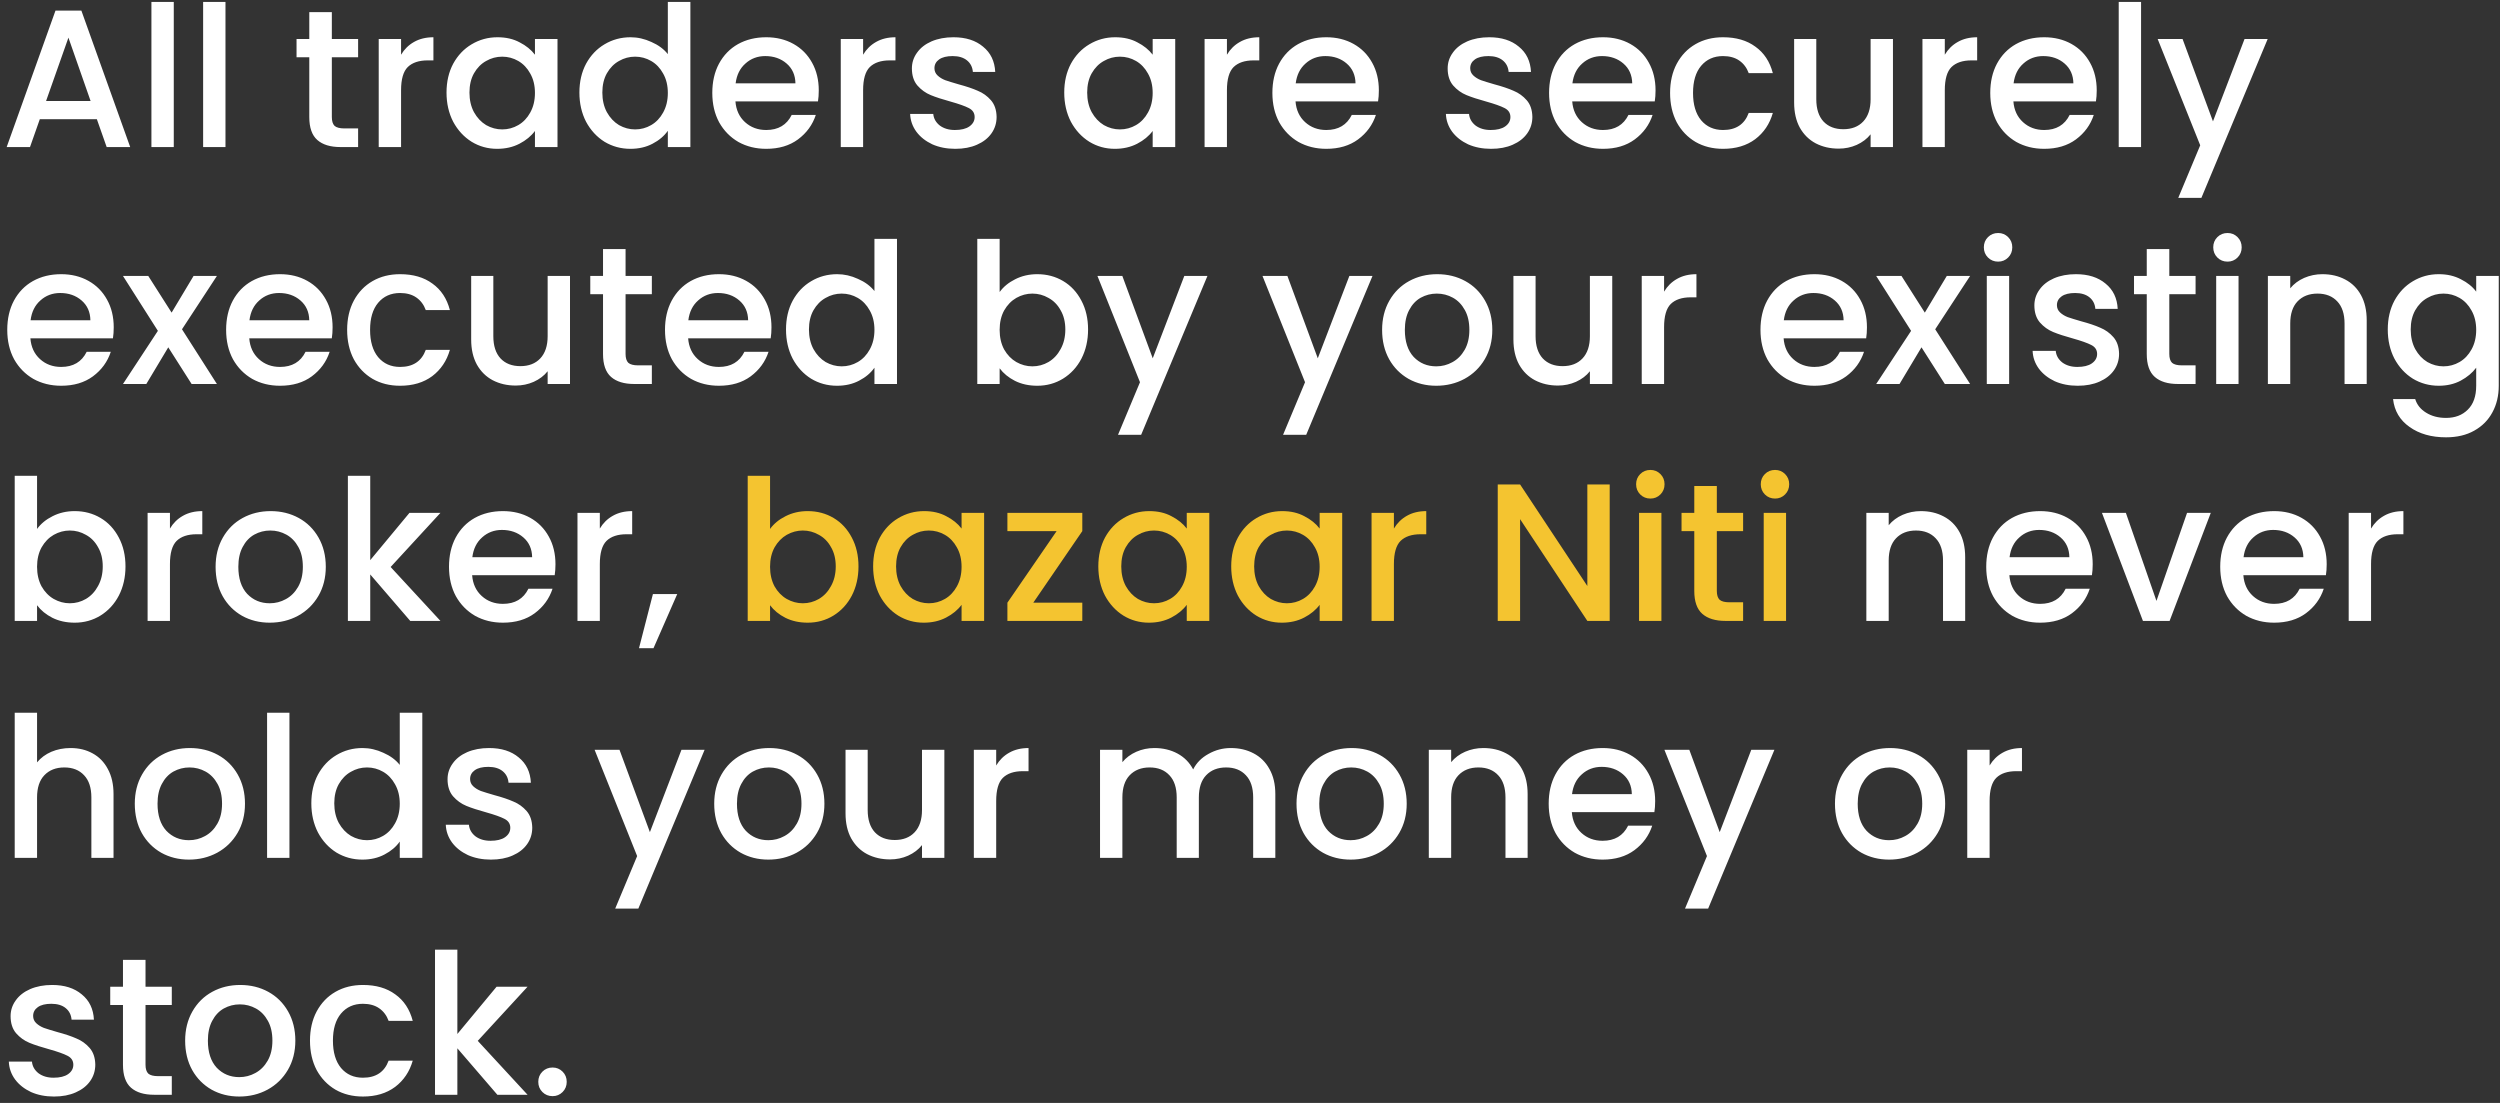 <svg width="306" height="135" viewBox="0 0 306 135" fill="none" xmlns="http://www.w3.org/2000/svg">
<rect x="0" y="0" width="306" height="135" fill="#333333" stroke="none"/>
<path d="M11.856 14.592H4.872L3.672 18H0.816L6.792 1.296H9.96L15.936 18H13.056L11.856 14.592ZM11.088 12.36L8.376 4.608L5.64 12.36H11.088ZM21.27 0.24V18H18.534V0.24H21.27ZM27.599 0.24V18H24.863V0.24H27.599ZM40.617 7.008V14.328C40.617 14.824 40.729 15.184 40.953 15.408C41.193 15.616 41.593 15.72 42.153 15.72H43.833V18H41.673C40.441 18 39.497 17.712 38.841 17.136C38.185 16.56 37.857 15.624 37.857 14.328V7.008H36.297V4.776H37.857V1.488H40.617V4.776H43.833V7.008H40.617ZM49.091 6.696C49.491 6.024 50.019 5.504 50.675 5.136C51.347 4.752 52.139 4.56 53.051 4.56V7.392H52.355C51.283 7.392 50.467 7.664 49.907 8.208C49.363 8.752 49.091 9.696 49.091 11.04V18H46.355V4.776H49.091V6.696ZM54.654 11.328C54.654 10 54.926 8.824 55.47 7.8C56.03 6.776 56.782 5.984 57.726 5.424C58.686 4.848 59.742 4.56 60.894 4.56C61.934 4.56 62.838 4.768 63.606 5.184C64.39 5.584 65.014 6.088 65.478 6.696V4.776H68.238V18H65.478V16.032C65.014 16.656 64.382 17.176 63.582 17.592C62.782 18.008 61.87 18.216 60.846 18.216C59.71 18.216 58.67 17.928 57.726 17.352C56.782 16.76 56.03 15.944 55.47 14.904C54.926 13.848 54.654 12.656 54.654 11.328ZM65.478 11.376C65.478 10.464 65.286 9.672 64.902 9C64.534 8.328 64.046 7.816 63.438 7.464C62.83 7.112 62.174 6.936 61.47 6.936C60.766 6.936 60.11 7.112 59.502 7.464C58.894 7.8 58.398 8.304 58.014 8.976C57.646 9.632 57.462 10.416 57.462 11.328C57.462 12.24 57.646 13.04 58.014 13.728C58.398 14.416 58.894 14.944 59.502 15.312C60.126 15.664 60.782 15.84 61.47 15.84C62.174 15.84 62.83 15.664 63.438 15.312C64.046 14.96 64.534 14.448 64.902 13.776C65.286 13.088 65.478 12.288 65.478 11.376ZM70.919 11.328C70.919 10 71.191 8.824 71.735 7.8C72.295 6.776 73.047 5.984 73.991 5.424C74.951 4.848 76.015 4.56 77.183 4.56C78.047 4.56 78.895 4.752 79.727 5.136C80.575 5.504 81.247 6 81.743 6.624V0.24H84.503V18H81.743V16.008C81.295 16.648 80.671 17.176 79.871 17.592C79.087 18.008 78.183 18.216 77.159 18.216C76.007 18.216 74.951 17.928 73.991 17.352C73.047 16.76 72.295 15.944 71.735 14.904C71.191 13.848 70.919 12.656 70.919 11.328ZM81.743 11.376C81.743 10.464 81.551 9.672 81.167 9C80.799 8.328 80.311 7.816 79.703 7.464C79.095 7.112 78.439 6.936 77.735 6.936C77.031 6.936 76.375 7.112 75.767 7.464C75.159 7.8 74.663 8.304 74.279 8.976C73.911 9.632 73.727 10.416 73.727 11.328C73.727 12.24 73.911 13.04 74.279 13.728C74.663 14.416 75.159 14.944 75.767 15.312C76.391 15.664 77.047 15.84 77.735 15.84C78.439 15.84 79.095 15.664 79.703 15.312C80.311 14.96 80.799 14.448 81.167 13.776C81.551 13.088 81.743 12.288 81.743 11.376ZM100.217 11.064C100.217 11.56 100.185 12.008 100.121 12.408H90.017C90.097 13.464 90.489 14.312 91.193 14.952C91.897 15.592 92.761 15.912 93.785 15.912C95.257 15.912 96.297 15.296 96.905 14.064H99.857C99.457 15.28 98.729 16.28 97.673 17.064C96.633 17.832 95.337 18.216 93.785 18.216C92.521 18.216 91.385 17.936 90.377 17.376C89.385 16.8 88.601 16 88.025 14.976C87.465 13.936 87.185 12.736 87.185 11.376C87.185 10.016 87.457 8.824 88.001 7.8C88.561 6.76 89.337 5.96 90.329 5.4C91.337 4.84 92.489 4.56 93.785 4.56C95.033 4.56 96.145 4.832 97.121 5.376C98.097 5.92 98.857 6.688 99.401 7.68C99.945 8.656 100.217 9.784 100.217 11.064ZM97.361 10.2C97.345 9.192 96.985 8.384 96.281 7.776C95.577 7.168 94.705 6.864 93.665 6.864C92.721 6.864 91.913 7.168 91.241 7.776C90.569 8.368 90.169 9.176 90.041 10.2H97.361ZM105.645 6.696C106.045 6.024 106.573 5.504 107.229 5.136C107.901 4.752 108.693 4.56 109.605 4.56V7.392H108.909C107.837 7.392 107.021 7.664 106.461 8.208C105.917 8.752 105.645 9.696 105.645 11.04V18H102.909V4.776H105.645V6.696ZM116.92 18.216C115.88 18.216 114.944 18.032 114.112 17.664C113.296 17.28 112.648 16.768 112.168 16.128C111.688 15.472 111.432 14.744 111.4 13.944H114.232C114.28 14.504 114.544 14.976 115.024 15.36C115.52 15.728 116.136 15.912 116.872 15.912C117.64 15.912 118.232 15.768 118.648 15.48C119.08 15.176 119.296 14.792 119.296 14.328C119.296 13.832 119.056 13.464 118.576 13.224C118.112 12.984 117.368 12.72 116.344 12.432C115.352 12.16 114.544 11.896 113.92 11.64C113.296 11.384 112.752 10.992 112.288 10.464C111.84 9.936 111.616 9.24 111.616 8.376C111.616 7.672 111.824 7.032 112.24 6.456C112.656 5.864 113.248 5.4 114.016 5.064C114.8 4.728 115.696 4.56 116.704 4.56C118.208 4.56 119.416 4.944 120.328 5.712C121.256 6.464 121.752 7.496 121.816 8.808H119.08C119.032 8.216 118.792 7.744 118.36 7.392C117.928 7.04 117.344 6.864 116.608 6.864C115.888 6.864 115.336 7 114.952 7.272C114.568 7.544 114.376 7.904 114.376 8.352C114.376 8.704 114.504 9 114.76 9.24C115.016 9.48 115.328 9.672 115.696 9.816C116.064 9.944 116.608 10.112 117.328 10.32C118.288 10.576 119.072 10.84 119.68 11.112C120.304 11.368 120.84 11.752 121.288 12.264C121.736 12.776 121.968 13.456 121.984 14.304C121.984 15.056 121.776 15.728 121.36 16.32C120.944 16.912 120.352 17.376 119.584 17.712C118.832 18.048 117.944 18.216 116.92 18.216ZM130.263 11.328C130.263 10 130.535 8.824 131.079 7.8C131.639 6.776 132.391 5.984 133.335 5.424C134.295 4.848 135.351 4.56 136.503 4.56C137.543 4.56 138.447 4.768 139.215 5.184C139.999 5.584 140.623 6.088 141.087 6.696V4.776H143.847V18H141.087V16.032C140.623 16.656 139.991 17.176 139.191 17.592C138.391 18.008 137.479 18.216 136.455 18.216C135.319 18.216 134.279 17.928 133.335 17.352C132.391 16.76 131.639 15.944 131.079 14.904C130.535 13.848 130.263 12.656 130.263 11.328ZM141.087 11.376C141.087 10.464 140.895 9.672 140.511 9C140.143 8.328 139.655 7.816 139.047 7.464C138.439 7.112 137.783 6.936 137.079 6.936C136.375 6.936 135.719 7.112 135.111 7.464C134.503 7.8 134.007 8.304 133.623 8.976C133.255 9.632 133.071 10.416 133.071 11.328C133.071 12.24 133.255 13.04 133.623 13.728C134.007 14.416 134.503 14.944 135.111 15.312C135.735 15.664 136.391 15.84 137.079 15.84C137.783 15.84 138.439 15.664 139.047 15.312C139.655 14.96 140.143 14.448 140.511 13.776C140.895 13.088 141.087 12.288 141.087 11.376ZM150.177 6.696C150.577 6.024 151.105 5.504 151.761 5.136C152.433 4.752 153.225 4.56 154.137 4.56V7.392H153.441C152.369 7.392 151.553 7.664 150.993 8.208C150.449 8.752 150.177 9.696 150.177 11.04V18H147.441V4.776H150.177V6.696ZM168.772 11.064C168.772 11.56 168.74 12.008 168.676 12.408H158.572C158.652 13.464 159.044 14.312 159.748 14.952C160.452 15.592 161.316 15.912 162.34 15.912C163.812 15.912 164.852 15.296 165.46 14.064H168.412C168.012 15.28 167.284 16.28 166.228 17.064C165.188 17.832 163.892 18.216 162.34 18.216C161.076 18.216 159.94 17.936 158.932 17.376C157.94 16.8 157.156 16 156.58 14.976C156.02 13.936 155.74 12.736 155.74 11.376C155.74 10.016 156.012 8.824 156.556 7.8C157.116 6.76 157.892 5.96 158.884 5.4C159.892 4.84 161.044 4.56 162.34 4.56C163.588 4.56 164.7 4.832 165.676 5.376C166.652 5.92 167.412 6.688 167.956 7.68C168.5 8.656 168.772 9.784 168.772 11.064ZM165.916 10.2C165.9 9.192 165.54 8.384 164.836 7.776C164.132 7.168 163.26 6.864 162.22 6.864C161.276 6.864 160.468 7.168 159.796 7.776C159.124 8.368 158.724 9.176 158.596 10.2H165.916ZM182.498 18.216C181.458 18.216 180.522 18.032 179.69 17.664C178.874 17.28 178.226 16.768 177.746 16.128C177.266 15.472 177.01 14.744 176.978 13.944H179.81C179.858 14.504 180.122 14.976 180.602 15.36C181.098 15.728 181.714 15.912 182.45 15.912C183.218 15.912 183.81 15.768 184.226 15.48C184.658 15.176 184.874 14.792 184.874 14.328C184.874 13.832 184.634 13.464 184.154 13.224C183.69 12.984 182.946 12.72 181.922 12.432C180.93 12.16 180.122 11.896 179.498 11.64C178.874 11.384 178.33 10.992 177.866 10.464C177.418 9.936 177.194 9.24 177.194 8.376C177.194 7.672 177.402 7.032 177.818 6.456C178.234 5.864 178.826 5.4 179.594 5.064C180.378 4.728 181.274 4.56 182.282 4.56C183.786 4.56 184.994 4.944 185.906 5.712C186.834 6.464 187.33 7.496 187.394 8.808H184.658C184.61 8.216 184.37 7.744 183.938 7.392C183.506 7.04 182.922 6.864 182.186 6.864C181.466 6.864 180.914 7 180.53 7.272C180.146 7.544 179.954 7.904 179.954 8.352C179.954 8.704 180.082 9 180.338 9.24C180.594 9.48 180.906 9.672 181.274 9.816C181.642 9.944 182.186 10.112 182.906 10.32C183.866 10.576 184.65 10.84 185.258 11.112C185.882 11.368 186.418 11.752 186.866 12.264C187.314 12.776 187.546 13.456 187.562 14.304C187.562 15.056 187.354 15.728 186.938 16.32C186.522 16.912 185.93 17.376 185.162 17.712C184.41 18.048 183.522 18.216 182.498 18.216ZM202.639 11.064C202.639 11.56 202.607 12.008 202.543 12.408H192.439C192.519 13.464 192.911 14.312 193.615 14.952C194.319 15.592 195.183 15.912 196.207 15.912C197.679 15.912 198.719 15.296 199.327 14.064H202.279C201.879 15.28 201.151 16.28 200.095 17.064C199.055 17.832 197.759 18.216 196.207 18.216C194.943 18.216 193.807 17.936 192.799 17.376C191.807 16.8 191.023 16 190.447 14.976C189.887 13.936 189.607 12.736 189.607 11.376C189.607 10.016 189.879 8.824 190.423 7.8C190.983 6.76 191.759 5.96 192.751 5.4C193.759 4.84 194.911 4.56 196.207 4.56C197.455 4.56 198.567 4.832 199.543 5.376C200.519 5.92 201.279 6.688 201.823 7.68C202.367 8.656 202.639 9.784 202.639 11.064ZM199.783 10.2C199.767 9.192 199.407 8.384 198.703 7.776C197.999 7.168 197.127 6.864 196.087 6.864C195.143 6.864 194.335 7.168 193.663 7.776C192.991 8.368 192.591 9.176 192.463 10.2H199.783ZM204.419 11.376C204.419 10.016 204.691 8.824 205.235 7.8C205.795 6.76 206.563 5.96 207.539 5.4C208.515 4.84 209.635 4.56 210.899 4.56C212.499 4.56 213.819 4.944 214.859 5.712C215.915 6.464 216.627 7.544 216.995 8.952H214.043C213.803 8.296 213.419 7.784 212.891 7.416C212.363 7.048 211.699 6.864 210.899 6.864C209.779 6.864 208.883 7.264 208.211 8.064C207.555 8.848 207.227 9.952 207.227 11.376C207.227 12.8 207.555 13.912 208.211 14.712C208.883 15.512 209.779 15.912 210.899 15.912C212.483 15.912 213.531 15.216 214.043 13.824H216.995C216.611 15.168 215.891 16.24 214.835 17.04C213.779 17.824 212.467 18.216 210.899 18.216C209.635 18.216 208.515 17.936 207.539 17.376C206.563 16.8 205.795 16 205.235 14.976C204.691 13.936 204.419 12.736 204.419 11.376ZM231.698 4.776V18H228.962V16.44C228.53 16.984 227.962 17.416 227.258 17.736C226.57 18.04 225.834 18.192 225.05 18.192C224.01 18.192 223.074 17.976 222.242 17.544C221.426 17.112 220.778 16.472 220.298 15.624C219.834 14.776 219.602 13.752 219.602 12.552V4.776H222.314V12.144C222.314 13.328 222.61 14.24 223.202 14.88C223.794 15.504 224.602 15.816 225.626 15.816C226.65 15.816 227.458 15.504 228.05 14.88C228.658 14.24 228.962 13.328 228.962 12.144V4.776H231.698ZM238.044 6.696C238.444 6.024 238.972 5.504 239.628 5.136C240.3 4.752 241.092 4.56 242.004 4.56V7.392H241.308C240.236 7.392 239.42 7.664 238.86 8.208C238.316 8.752 238.044 9.696 238.044 11.04V18H235.308V4.776H238.044V6.696ZM256.639 11.064C256.639 11.56 256.607 12.008 256.543 12.408H246.439C246.519 13.464 246.911 14.312 247.615 14.952C248.319 15.592 249.183 15.912 250.207 15.912C251.679 15.912 252.719 15.296 253.327 14.064H256.279C255.879 15.28 255.151 16.28 254.095 17.064C253.055 17.832 251.759 18.216 250.207 18.216C248.943 18.216 247.807 17.936 246.799 17.376C245.807 16.8 245.023 16 244.447 14.976C243.887 13.936 243.607 12.736 243.607 11.376C243.607 10.016 243.879 8.824 244.423 7.8C244.983 6.76 245.759 5.96 246.751 5.4C247.759 4.84 248.911 4.56 250.207 4.56C251.455 4.56 252.567 4.832 253.543 5.376C254.519 5.92 255.279 6.688 255.823 7.68C256.367 8.656 256.639 9.784 256.639 11.064ZM253.783 10.2C253.767 9.192 253.407 8.384 252.703 7.776C251.999 7.168 251.127 6.864 250.087 6.864C249.143 6.864 248.335 7.168 247.663 7.776C246.991 8.368 246.591 9.176 246.463 10.2H253.783ZM262.067 0.24V18H259.331V0.24H262.067ZM277.563 4.776L269.451 24.216H266.619L269.307 17.784L264.099 4.776H267.147L270.867 14.856L274.731 4.776H277.563ZM13.92 40.064C13.92 40.56 13.888 41.008 13.824 41.408H3.72C3.8 42.464 4.192 43.312 4.896 43.952C5.6 44.592 6.464 44.912 7.488 44.912C8.96 44.912 10 44.296 10.608 43.064H13.56C13.16 44.28 12.432 45.28 11.376 46.064C10.336 46.832 9.04 47.216 7.488 47.216C6.224 47.216 5.088 46.936 4.08 46.376C3.088 45.8 2.304 45 1.728 43.976C1.168 42.936 0.888 41.736 0.888 40.376C0.888 39.016 1.16 37.824 1.704 36.8C2.264 35.76 3.04 34.96 4.032 34.4C5.04 33.84 6.192 33.56 7.488 33.56C8.736 33.56 9.848 33.832 10.824 34.376C11.8 34.92 12.56 35.688 13.104 36.68C13.648 37.656 13.92 38.784 13.92 40.064ZM11.064 39.2C11.048 38.192 10.688 37.384 9.984 36.776C9.28 36.168 8.408 35.864 7.368 35.864C6.424 35.864 5.616 36.168 4.944 36.776C4.272 37.368 3.872 38.176 3.744 39.2H11.064ZM22.276 40.304L26.549 47H23.453L20.596 42.512L17.909 47H15.053L19.325 40.496L15.053 33.776H18.148L21.005 38.264L23.692 33.776H26.549L22.276 40.304ZM40.709 40.064C40.709 40.56 40.677 41.008 40.613 41.408H30.509C30.589 42.464 30.981 43.312 31.685 43.952C32.389 44.592 33.253 44.912 34.277 44.912C35.749 44.912 36.789 44.296 37.397 43.064H40.349C39.949 44.28 39.221 45.28 38.165 46.064C37.125 46.832 35.829 47.216 34.277 47.216C33.013 47.216 31.877 46.936 30.869 46.376C29.877 45.8 29.093 45 28.517 43.976C27.957 42.936 27.677 41.736 27.677 40.376C27.677 39.016 27.949 37.824 28.493 36.8C29.053 35.76 29.829 34.96 30.821 34.4C31.829 33.84 32.981 33.56 34.277 33.56C35.525 33.56 36.637 33.832 37.613 34.376C38.589 34.92 39.349 35.688 39.893 36.68C40.437 37.656 40.709 38.784 40.709 40.064ZM37.853 39.2C37.837 38.192 37.477 37.384 36.773 36.776C36.069 36.168 35.197 35.864 34.157 35.864C33.213 35.864 32.405 36.168 31.733 36.776C31.061 37.368 30.661 38.176 30.533 39.2H37.853ZM42.49 40.376C42.49 39.016 42.762 37.824 43.306 36.8C43.866 35.76 44.634 34.96 45.61 34.4C46.586 33.84 47.706 33.56 48.97 33.56C50.57 33.56 51.89 33.944 52.93 34.712C53.986 35.464 54.698 36.544 55.066 37.952H52.114C51.874 37.296 51.49 36.784 50.962 36.416C50.434 36.048 49.77 35.864 48.97 35.864C47.85 35.864 46.954 36.264 46.282 37.064C45.626 37.848 45.298 38.952 45.298 40.376C45.298 41.8 45.626 42.912 46.282 43.712C46.954 44.512 47.85 44.912 48.97 44.912C50.554 44.912 51.602 44.216 52.114 42.824H55.066C54.682 44.168 53.962 45.24 52.906 46.04C51.85 46.824 50.538 47.216 48.97 47.216C47.706 47.216 46.586 46.936 45.61 46.376C44.634 45.8 43.866 45 43.306 43.976C42.762 42.936 42.49 41.736 42.49 40.376ZM69.768 33.776V47H67.032V45.44C66.6 45.984 66.032 46.416 65.328 46.736C64.64 47.04 63.904 47.192 63.12 47.192C62.08 47.192 61.144 46.976 60.312 46.544C59.496 46.112 58.848 45.472 58.368 44.624C57.904 43.776 57.672 42.752 57.672 41.552V33.776H60.384V41.144C60.384 42.328 60.68 43.24 61.272 43.88C61.864 44.504 62.672 44.816 63.696 44.816C64.72 44.816 65.528 44.504 66.12 43.88C66.728 43.24 67.032 42.328 67.032 41.144V33.776H69.768ZM76.57 36.008V43.328C76.57 43.824 76.682 44.184 76.906 44.408C77.146 44.616 77.546 44.72 78.106 44.72H79.786V47H77.626C76.394 47 75.45 46.712 74.794 46.136C74.138 45.56 73.81 44.624 73.81 43.328V36.008H72.25V33.776H73.81V30.488H76.57V33.776H79.786V36.008H76.57ZM94.428 40.064C94.428 40.56 94.396 41.008 94.332 41.408H84.228C84.308 42.464 84.7 43.312 85.404 43.952C86.108 44.592 86.972 44.912 87.996 44.912C89.468 44.912 90.508 44.296 91.116 43.064H94.068C93.668 44.28 92.94 45.28 91.884 46.064C90.844 46.832 89.548 47.216 87.996 47.216C86.732 47.216 85.596 46.936 84.588 46.376C83.596 45.8 82.812 45 82.236 43.976C81.676 42.936 81.396 41.736 81.396 40.376C81.396 39.016 81.668 37.824 82.212 36.8C82.772 35.76 83.548 34.96 84.54 34.4C85.548 33.84 86.7 33.56 87.996 33.56C89.244 33.56 90.356 33.832 91.332 34.376C92.308 34.92 93.068 35.688 93.612 36.68C94.156 37.656 94.428 38.784 94.428 40.064ZM91.572 39.2C91.556 38.192 91.196 37.384 90.492 36.776C89.788 36.168 88.916 35.864 87.876 35.864C86.932 35.864 86.124 36.168 85.452 36.776C84.78 37.368 84.38 38.176 84.252 39.2H91.572ZM96.208 40.328C96.208 39 96.48 37.824 97.024 36.8C97.584 35.776 98.336 34.984 99.28 34.424C100.24 33.848 101.304 33.56 102.472 33.56C103.336 33.56 104.184 33.752 105.016 34.136C105.864 34.504 106.536 35 107.032 35.624V29.24H109.792V47H107.032V45.008C106.584 45.648 105.96 46.176 105.16 46.592C104.376 47.008 103.472 47.216 102.448 47.216C101.296 47.216 100.24 46.928 99.28 46.352C98.336 45.76 97.584 44.944 97.024 43.904C96.48 42.848 96.208 41.656 96.208 40.328ZM107.032 40.376C107.032 39.464 106.84 38.672 106.456 38C106.088 37.328 105.6 36.816 104.992 36.464C104.384 36.112 103.728 35.936 103.024 35.936C102.32 35.936 101.664 36.112 101.056 36.464C100.448 36.8 99.952 37.304 99.568 37.976C99.2 38.632 99.016 39.416 99.016 40.328C99.016 41.24 99.2 42.04 99.568 42.728C99.952 43.416 100.448 43.944 101.056 44.312C101.68 44.664 102.336 44.84 103.024 44.84C103.728 44.84 104.384 44.664 104.992 44.312C105.6 43.96 106.088 43.448 106.456 42.776C106.84 42.088 107.032 41.288 107.032 40.376ZM122.356 35.744C122.82 35.104 123.452 34.584 124.252 34.184C125.068 33.768 125.972 33.56 126.964 33.56C128.132 33.56 129.188 33.84 130.132 34.4C131.076 34.96 131.82 35.76 132.364 36.8C132.908 37.824 133.18 39 133.18 40.328C133.18 41.656 132.908 42.848 132.364 43.904C131.82 44.944 131.068 45.76 130.108 46.352C129.164 46.928 128.116 47.216 126.964 47.216C125.94 47.216 125.028 47.016 124.228 46.616C123.444 46.216 122.82 45.704 122.356 45.08V47H119.62V29.24H122.356V35.744ZM130.396 40.328C130.396 39.416 130.204 38.632 129.82 37.976C129.452 37.304 128.956 36.8 128.332 36.464C127.724 36.112 127.068 35.936 126.364 35.936C125.676 35.936 125.02 36.112 124.396 36.464C123.788 36.816 123.292 37.328 122.908 38C122.54 38.672 122.356 39.464 122.356 40.376C122.356 41.288 122.54 42.088 122.908 42.776C123.292 43.448 123.788 43.96 124.396 44.312C125.02 44.664 125.676 44.84 126.364 44.84C127.068 44.84 127.724 44.664 128.332 44.312C128.956 43.944 129.452 43.416 129.82 42.728C130.204 42.04 130.396 41.24 130.396 40.328ZM147.79 33.776L139.678 53.216H136.846L139.534 46.784L134.326 33.776H137.374L141.094 43.856L144.958 33.776H147.79ZM167.993 33.776L159.881 53.216H157.049L159.737 46.784L154.529 33.776H157.577L161.297 43.856L165.161 33.776H167.993ZM175.794 47.216C174.546 47.216 173.418 46.936 172.41 46.376C171.402 45.8 170.61 45 170.034 43.976C169.458 42.936 169.17 41.736 169.17 40.376C169.17 39.032 169.466 37.84 170.058 36.8C170.65 35.76 171.458 34.96 172.482 34.4C173.506 33.84 174.65 33.56 175.914 33.56C177.178 33.56 178.322 33.84 179.346 34.4C180.37 34.96 181.178 35.76 181.77 36.8C182.362 37.84 182.658 39.032 182.658 40.376C182.658 41.72 182.354 42.912 181.746 43.952C181.138 44.992 180.306 45.8 179.25 46.376C178.21 46.936 177.058 47.216 175.794 47.216ZM175.794 44.84C176.498 44.84 177.154 44.672 177.762 44.336C178.386 44 178.89 43.496 179.274 42.824C179.658 42.152 179.85 41.336 179.85 40.376C179.85 39.416 179.666 38.608 179.298 37.952C178.93 37.28 178.442 36.776 177.834 36.44C177.226 36.104 176.57 35.936 175.866 35.936C175.162 35.936 174.506 36.104 173.898 36.44C173.306 36.776 172.834 37.28 172.482 37.952C172.13 38.608 171.954 39.416 171.954 40.376C171.954 41.8 172.314 42.904 173.034 43.688C173.77 44.456 174.69 44.84 175.794 44.84ZM197.339 33.776V47H194.603V45.44C194.171 45.984 193.603 46.416 192.899 46.736C192.211 47.04 191.475 47.192 190.691 47.192C189.651 47.192 188.715 46.976 187.883 46.544C187.067 46.112 186.419 45.472 185.939 44.624C185.475 43.776 185.243 42.752 185.243 41.552V33.776H187.955V41.144C187.955 42.328 188.251 43.24 188.843 43.88C189.435 44.504 190.243 44.816 191.267 44.816C192.291 44.816 193.099 44.504 193.691 43.88C194.299 43.24 194.603 42.328 194.603 41.144V33.776H197.339ZM203.684 35.696C204.084 35.024 204.612 34.504 205.268 34.136C205.94 33.752 206.732 33.56 207.644 33.56V36.392H206.948C205.876 36.392 205.06 36.664 204.5 37.208C203.956 37.752 203.684 38.696 203.684 40.04V47H200.948V33.776H203.684V35.696ZM228.514 40.064C228.514 40.56 228.482 41.008 228.418 41.408H218.314C218.394 42.464 218.786 43.312 219.49 43.952C220.194 44.592 221.058 44.912 222.082 44.912C223.554 44.912 224.594 44.296 225.202 43.064H228.154C227.754 44.28 227.026 45.28 225.97 46.064C224.93 46.832 223.634 47.216 222.082 47.216C220.818 47.216 219.682 46.936 218.674 46.376C217.682 45.8 216.898 45 216.322 43.976C215.762 42.936 215.482 41.736 215.482 40.376C215.482 39.016 215.754 37.824 216.298 36.8C216.858 35.76 217.634 34.96 218.626 34.4C219.634 33.84 220.786 33.56 222.082 33.56C223.33 33.56 224.442 33.832 225.418 34.376C226.394 34.92 227.154 35.688 227.698 36.68C228.242 37.656 228.514 38.784 228.514 40.064ZM225.658 39.2C225.642 38.192 225.282 37.384 224.578 36.776C223.874 36.168 223.002 35.864 221.962 35.864C221.018 35.864 220.21 36.168 219.538 36.776C218.866 37.368 218.466 38.176 218.338 39.2H225.658ZM236.87 40.304L241.142 47H238.046L235.19 42.512L232.502 47H229.646L233.918 40.496L229.646 33.776H232.742L235.598 38.264L238.286 33.776H241.142L236.87 40.304ZM244.575 32.024C244.079 32.024 243.663 31.856 243.327 31.52C242.991 31.184 242.823 30.768 242.823 30.272C242.823 29.776 242.991 29.36 243.327 29.024C243.663 28.688 244.079 28.52 244.575 28.52C245.055 28.52 245.463 28.688 245.799 29.024C246.135 29.36 246.303 29.776 246.303 30.272C246.303 30.768 246.135 31.184 245.799 31.52C245.463 31.856 245.055 32.024 244.575 32.024ZM245.919 33.776V47H243.183V33.776H245.919ZM254.311 47.216C253.271 47.216 252.335 47.032 251.503 46.664C250.687 46.28 250.039 45.768 249.559 45.128C249.079 44.472 248.823 43.744 248.791 42.944H251.623C251.671 43.504 251.935 43.976 252.415 44.36C252.911 44.728 253.527 44.912 254.263 44.912C255.031 44.912 255.623 44.768 256.039 44.48C256.471 44.176 256.687 43.792 256.687 43.328C256.687 42.832 256.447 42.464 255.967 42.224C255.503 41.984 254.759 41.72 253.735 41.432C252.743 41.16 251.935 40.896 251.311 40.64C250.687 40.384 250.143 39.992 249.679 39.464C249.231 38.936 249.007 38.24 249.007 37.376C249.007 36.672 249.215 36.032 249.631 35.456C250.047 34.864 250.639 34.4 251.407 34.064C252.191 33.728 253.087 33.56 254.095 33.56C255.599 33.56 256.807 33.944 257.719 34.712C258.647 35.464 259.143 36.496 259.207 37.808H256.471C256.423 37.216 256.183 36.744 255.751 36.392C255.319 36.04 254.735 35.864 253.999 35.864C253.279 35.864 252.727 36 252.343 36.272C251.959 36.544 251.767 36.904 251.767 37.352C251.767 37.704 251.895 38 252.151 38.24C252.407 38.48 252.719 38.672 253.087 38.816C253.455 38.944 253.999 39.112 254.719 39.32C255.679 39.576 256.463 39.84 257.071 40.112C257.695 40.368 258.231 40.752 258.679 41.264C259.127 41.776 259.359 42.456 259.375 43.304C259.375 44.056 259.167 44.728 258.751 45.32C258.335 45.912 257.743 46.376 256.975 46.712C256.223 47.048 255.335 47.216 254.311 47.216ZM265.523 36.008V43.328C265.523 43.824 265.635 44.184 265.859 44.408C266.099 44.616 266.499 44.72 267.059 44.72H268.739V47H266.579C265.347 47 264.403 46.712 263.747 46.136C263.091 45.56 262.763 44.624 262.763 43.328V36.008H261.203V33.776H262.763V30.488H265.523V33.776H268.739V36.008H265.523ZM272.653 32.024C272.157 32.024 271.741 31.856 271.405 31.52C271.069 31.184 270.901 30.768 270.901 30.272C270.901 29.776 271.069 29.36 271.405 29.024C271.741 28.688 272.157 28.52 272.653 28.52C273.133 28.52 273.541 28.688 273.877 29.024C274.213 29.36 274.381 29.776 274.381 30.272C274.381 30.768 274.213 31.184 273.877 31.52C273.541 31.856 273.133 32.024 272.653 32.024ZM273.997 33.776V47H271.261V33.776H273.997ZM284.261 33.56C285.301 33.56 286.229 33.776 287.045 34.208C287.877 34.64 288.525 35.28 288.989 36.128C289.453 36.976 289.685 38 289.685 39.2V47H286.973V39.608C286.973 38.424 286.677 37.52 286.085 36.896C285.493 36.256 284.685 35.936 283.661 35.936C282.637 35.936 281.821 36.256 281.213 36.896C280.621 37.52 280.325 38.424 280.325 39.608V47H277.589V33.776H280.325V35.288C280.773 34.744 281.341 34.32 282.029 34.016C282.733 33.712 283.477 33.56 284.261 33.56ZM298.503 33.56C299.527 33.56 300.431 33.768 301.215 34.184C302.015 34.584 302.639 35.088 303.087 35.696V33.776H305.847V47.216C305.847 48.432 305.591 49.512 305.079 50.456C304.567 51.416 303.823 52.168 302.847 52.712C301.887 53.256 300.735 53.528 299.391 53.528C297.599 53.528 296.111 53.104 294.927 52.256C293.743 51.424 293.071 50.288 292.911 48.848H295.623C295.831 49.536 296.271 50.088 296.943 50.504C297.631 50.936 298.447 51.152 299.391 51.152C300.495 51.152 301.383 50.816 302.055 50.144C302.743 49.472 303.087 48.496 303.087 47.216V45.008C302.623 45.632 301.991 46.16 301.191 46.592C300.407 47.008 299.511 47.216 298.503 47.216C297.351 47.216 296.295 46.928 295.335 46.352C294.391 45.76 293.639 44.944 293.079 43.904C292.535 42.848 292.263 41.656 292.263 40.328C292.263 39 292.535 37.824 293.079 36.8C293.639 35.776 294.391 34.984 295.335 34.424C296.295 33.848 297.351 33.56 298.503 33.56ZM303.087 40.376C303.087 39.464 302.895 38.672 302.511 38C302.143 37.328 301.655 36.816 301.047 36.464C300.439 36.112 299.783 35.936 299.079 35.936C298.375 35.936 297.719 36.112 297.111 36.464C296.503 36.8 296.007 37.304 295.623 37.976C295.255 38.632 295.071 39.416 295.071 40.328C295.071 41.24 295.255 42.04 295.623 42.728C296.007 43.416 296.503 43.944 297.111 44.312C297.735 44.664 298.391 44.84 299.079 44.84C299.783 44.84 300.439 44.664 301.047 44.312C301.655 43.96 302.143 43.448 302.511 42.776C302.895 42.088 303.087 41.288 303.087 40.376ZM4.536 64.744C5 64.104 5.632 63.584 6.432 63.184C7.248 62.768 8.152 62.56 9.144 62.56C10.312 62.56 11.368 62.84 12.312 63.4C13.256 63.96 14 64.76 14.544 65.8C15.088 66.824 15.36 68 15.36 69.328C15.36 70.656 15.088 71.848 14.544 72.904C14 73.944 13.248 74.76 12.288 75.352C11.344 75.928 10.296 76.216 9.144 76.216C8.12 76.216 7.208 76.016 6.408 75.616C5.624 75.216 5 74.704 4.536 74.08V76H1.8V58.24H4.536V64.744ZM12.576 69.328C12.576 68.416 12.384 67.632 12 66.976C11.632 66.304 11.136 65.8 10.512 65.464C9.904 65.112 9.248 64.936 8.544 64.936C7.856 64.936 7.2 65.112 6.576 65.464C5.968 65.816 5.472 66.328 5.088 67C4.72 67.672 4.536 68.464 4.536 69.376C4.536 70.288 4.72 71.088 5.088 71.776C5.472 72.448 5.968 72.96 6.576 73.312C7.2 73.664 7.856 73.84 8.544 73.84C9.248 73.84 9.904 73.664 10.512 73.312C11.136 72.944 11.632 72.416 12 71.728C12.384 71.04 12.576 70.24 12.576 69.328ZM20.802 64.696C21.202 64.024 21.73 63.504 22.386 63.136C23.058 62.752 23.85 62.56 24.762 62.56V65.392H24.066C22.994 65.392 22.178 65.664 21.618 66.208C21.074 66.752 20.802 67.696 20.802 69.04V76H18.066V62.776H20.802V64.696ZM33.013 76.216C31.765 76.216 30.637 75.936 29.629 75.376C28.621 74.8 27.829 74 27.253 72.976C26.677 71.936 26.389 70.736 26.389 69.376C26.389 68.032 26.685 66.84 27.277 65.8C27.869 64.76 28.677 63.96 29.701 63.4C30.725 62.84 31.869 62.56 33.133 62.56C34.397 62.56 35.541 62.84 36.565 63.4C37.589 63.96 38.397 64.76 38.989 65.8C39.581 66.84 39.877 68.032 39.877 69.376C39.877 70.72 39.573 71.912 38.965 72.952C38.357 73.992 37.525 74.8 36.469 75.376C35.429 75.936 34.277 76.216 33.013 76.216ZM33.013 73.84C33.717 73.84 34.373 73.672 34.981 73.336C35.605 73 36.109 72.496 36.493 71.824C36.877 71.152 37.069 70.336 37.069 69.376C37.069 68.416 36.885 67.608 36.517 66.952C36.149 66.28 35.661 65.776 35.053 65.44C34.445 65.104 33.789 64.936 33.085 64.936C32.381 64.936 31.725 65.104 31.117 65.44C30.525 65.776 30.053 66.28 29.701 66.952C29.349 67.608 29.173 68.416 29.173 69.376C29.173 70.8 29.533 71.904 30.253 72.688C30.989 73.456 31.909 73.84 33.013 73.84ZM47.813 69.4L53.909 76H50.213L45.317 70.312V76H42.581V58.24H45.317V68.56L50.117 62.776H53.909L47.813 69.4ZM67.99 69.064C67.99 69.56 67.958 70.008 67.894 70.408H57.79C57.87 71.464 58.262 72.312 58.966 72.952C59.67 73.592 60.534 73.912 61.558 73.912C63.03 73.912 64.07 73.296 64.678 72.064H67.63C67.23 73.28 66.502 74.28 65.446 75.064C64.406 75.832 63.11 76.216 61.558 76.216C60.294 76.216 59.158 75.936 58.15 75.376C57.158 74.8 56.374 74 55.798 72.976C55.238 71.936 54.958 70.736 54.958 69.376C54.958 68.016 55.23 66.824 55.774 65.8C56.334 64.76 57.11 63.96 58.102 63.4C59.11 62.84 60.262 62.56 61.558 62.56C62.806 62.56 63.918 62.832 64.894 63.376C65.87 63.92 66.63 64.688 67.174 65.68C67.718 66.656 67.99 67.784 67.99 69.064ZM65.134 68.2C65.118 67.192 64.758 66.384 64.054 65.776C63.35 65.168 62.478 64.864 61.438 64.864C60.494 64.864 59.686 65.168 59.014 65.776C58.342 66.368 57.942 67.176 57.814 68.2H65.134ZM73.419 64.696C73.819 64.024 74.347 63.504 75.003 63.136C75.675 62.752 76.467 62.56 77.379 62.56V65.392H76.683C75.611 65.392 74.795 65.664 74.235 66.208C73.691 66.752 73.419 67.696 73.419 69.04V76H70.683V62.776H73.419V64.696ZM82.894 72.712L79.99 79.336H78.214L79.918 72.712H82.894ZM235.113 62.56C236.153 62.56 237.081 62.776 237.897 63.208C238.729 63.64 239.377 64.28 239.841 65.128C240.305 65.976 240.537 67 240.537 68.2V76H237.825V68.608C237.825 67.424 237.529 66.52 236.937 65.896C236.345 65.256 235.537 64.936 234.513 64.936C233.489 64.936 232.673 65.256 232.065 65.896C231.473 66.52 231.177 67.424 231.177 68.608V76H228.441V62.776H231.177V64.288C231.625 63.744 232.193 63.32 232.881 63.016C233.585 62.712 234.329 62.56 235.113 62.56ZM256.147 69.064C256.147 69.56 256.115 70.008 256.051 70.408H245.947C246.027 71.464 246.419 72.312 247.123 72.952C247.827 73.592 248.691 73.912 249.715 73.912C251.187 73.912 252.227 73.296 252.835 72.064H255.787C255.387 73.28 254.659 74.28 253.603 75.064C252.563 75.832 251.267 76.216 249.715 76.216C248.451 76.216 247.315 75.936 246.307 75.376C245.315 74.8 244.531 74 243.955 72.976C243.395 71.936 243.115 70.736 243.115 69.376C243.115 68.016 243.387 66.824 243.931 65.8C244.491 64.76 245.267 63.96 246.259 63.4C247.267 62.84 248.419 62.56 249.715 62.56C250.963 62.56 252.075 62.832 253.051 63.376C254.027 63.92 254.787 64.688 255.331 65.68C255.875 66.656 256.147 67.784 256.147 69.064ZM253.291 68.2C253.275 67.192 252.915 66.384 252.211 65.776C251.507 65.168 250.635 64.864 249.595 64.864C248.651 64.864 247.843 65.168 247.171 65.776C246.499 66.368 246.099 67.176 245.971 68.2H253.291ZM263.951 73.552L267.695 62.776H270.599L265.559 76H262.295L257.279 62.776H260.207L263.951 73.552ZM284.787 69.064C284.787 69.56 284.755 70.008 284.691 70.408H274.587C274.667 71.464 275.059 72.312 275.763 72.952C276.467 73.592 277.331 73.912 278.355 73.912C279.827 73.912 280.867 73.296 281.475 72.064H284.427C284.027 73.28 283.299 74.28 282.243 75.064C281.203 75.832 279.907 76.216 278.355 76.216C277.091 76.216 275.955 75.936 274.947 75.376C273.955 74.8 273.171 74 272.595 72.976C272.035 71.936 271.755 70.736 271.755 69.376C271.755 68.016 272.027 66.824 272.571 65.8C273.131 64.76 273.907 63.96 274.899 63.4C275.907 62.84 277.059 62.56 278.355 62.56C279.603 62.56 280.715 62.832 281.691 63.376C282.667 63.92 283.427 64.688 283.971 65.68C284.515 66.656 284.787 67.784 284.787 69.064ZM281.931 68.2C281.915 67.192 281.555 66.384 280.851 65.776C280.147 65.168 279.275 64.864 278.235 64.864C277.291 64.864 276.483 65.168 275.811 65.776C275.139 66.368 274.739 67.176 274.611 68.2H281.931ZM290.216 64.696C290.616 64.024 291.144 63.504 291.8 63.136C292.472 62.752 293.264 62.56 294.176 62.56V65.392H293.48C292.408 65.392 291.592 65.664 291.032 66.208C290.488 66.752 290.216 67.696 290.216 69.04V76H287.48V62.776H290.216V64.696ZM8.64 91.56C9.648 91.56 10.544 91.776 11.328 92.208C12.128 92.64 12.752 93.28 13.2 94.128C13.664 94.976 13.896 96 13.896 97.2V105H11.184V97.608C11.184 96.424 10.888 95.52 10.296 94.896C9.704 94.256 8.896 93.936 7.872 93.936C6.848 93.936 6.032 94.256 5.424 94.896C4.832 95.52 4.536 96.424 4.536 97.608V105H1.8V87.24H4.536V93.312C5 92.752 5.584 92.32 6.288 92.016C7.008 91.712 7.792 91.56 8.64 91.56ZM23.122 105.216C21.874 105.216 20.746 104.936 19.738 104.376C18.73 103.8 17.938 103 17.362 101.976C16.786 100.936 16.498 99.736 16.498 98.376C16.498 97.032 16.794 95.84 17.386 94.8C17.978 93.76 18.786 92.96 19.81 92.4C20.834 91.84 21.978 91.56 23.242 91.56C24.506 91.56 25.65 91.84 26.674 92.4C27.698 92.96 28.506 93.76 29.098 94.8C29.69 95.84 29.986 97.032 29.986 98.376C29.986 99.72 29.682 100.912 29.074 101.952C28.466 102.992 27.634 103.8 26.578 104.376C25.538 104.936 24.386 105.216 23.122 105.216ZM23.122 102.84C23.826 102.84 24.482 102.672 25.09 102.336C25.714 102 26.218 101.496 26.602 100.824C26.986 100.152 27.178 99.336 27.178 98.376C27.178 97.416 26.994 96.608 26.626 95.952C26.258 95.28 25.77 94.776 25.162 94.44C24.554 94.104 23.898 93.936 23.194 93.936C22.49 93.936 21.834 94.104 21.226 94.44C20.634 94.776 20.162 95.28 19.81 95.952C19.458 96.608 19.282 97.416 19.282 98.376C19.282 99.8 19.642 100.904 20.362 101.688C21.098 102.456 22.018 102.84 23.122 102.84ZM35.427 87.24V105H32.691V87.24H35.427ZM38.107 98.328C38.107 97 38.379 95.824 38.923 94.8C39.483 93.776 40.235 92.984 41.179 92.424C42.139 91.848 43.203 91.56 44.371 91.56C45.235 91.56 46.083 91.752 46.915 92.136C47.763 92.504 48.435 93 48.931 93.624V87.24H51.691V105H48.931V103.008C48.483 103.648 47.859 104.176 47.059 104.592C46.275 105.008 45.371 105.216 44.347 105.216C43.195 105.216 42.139 104.928 41.179 104.352C40.235 103.76 39.483 102.944 38.923 101.904C38.379 100.848 38.107 99.656 38.107 98.328ZM48.931 98.376C48.931 97.464 48.739 96.672 48.355 96C47.987 95.328 47.499 94.816 46.891 94.464C46.283 94.112 45.627 93.936 44.923 93.936C44.219 93.936 43.563 94.112 42.955 94.464C42.347 94.8 41.851 95.304 41.467 95.976C41.099 96.632 40.915 97.416 40.915 98.328C40.915 99.24 41.099 100.04 41.467 100.728C41.851 101.416 42.347 101.944 42.955 102.312C43.579 102.664 44.235 102.84 44.923 102.84C45.627 102.84 46.283 102.664 46.891 102.312C47.499 101.96 47.987 101.448 48.355 100.776C48.739 100.088 48.931 99.288 48.931 98.376ZM60.084 105.216C59.044 105.216 58.108 105.032 57.276 104.664C56.46 104.28 55.812 103.768 55.332 103.128C54.852 102.472 54.596 101.744 54.564 100.944H57.396C57.444 101.504 57.708 101.976 58.188 102.36C58.684 102.728 59.3 102.912 60.036 102.912C60.804 102.912 61.396 102.768 61.812 102.48C62.244 102.176 62.46 101.792 62.46 101.328C62.46 100.832 62.22 100.464 61.74 100.224C61.276 99.984 60.532 99.72 59.508 99.432C58.516 99.16 57.708 98.896 57.084 98.64C56.46 98.384 55.916 97.992 55.452 97.464C55.004 96.936 54.78 96.24 54.78 95.376C54.78 94.672 54.988 94.032 55.404 93.456C55.82 92.864 56.412 92.4 57.18 92.064C57.964 91.728 58.86 91.56 59.868 91.56C61.372 91.56 62.58 91.944 63.492 92.712C64.42 93.464 64.916 94.496 64.98 95.808H62.244C62.196 95.216 61.956 94.744 61.524 94.392C61.092 94.04 60.508 93.864 59.772 93.864C59.052 93.864 58.5 94 58.116 94.272C57.732 94.544 57.54 94.904 57.54 95.352C57.54 95.704 57.668 96 57.924 96.24C58.18 96.48 58.492 96.672 58.86 96.816C59.228 96.944 59.772 97.112 60.492 97.32C61.452 97.576 62.236 97.84 62.844 98.112C63.468 98.368 64.004 98.752 64.452 99.264C64.9 99.776 65.132 100.456 65.148 101.304C65.148 102.056 64.94 102.728 64.524 103.32C64.108 103.912 63.516 104.376 62.748 104.712C61.996 105.048 61.108 105.216 60.084 105.216ZM86.243 91.776L78.131 111.216H75.299L77.987 104.784L72.779 91.776H75.827L79.547 101.856L83.411 91.776H86.243ZM94.044 105.216C92.796 105.216 91.668 104.936 90.66 104.376C89.652 103.8 88.86 103 88.284 101.976C87.708 100.936 87.42 99.736 87.42 98.376C87.42 97.032 87.716 95.84 88.308 94.8C88.9 93.76 89.708 92.96 90.732 92.4C91.756 91.84 92.9 91.56 94.164 91.56C95.428 91.56 96.572 91.84 97.596 92.4C98.62 92.96 99.428 93.76 100.02 94.8C100.612 95.84 100.908 97.032 100.908 98.376C100.908 99.72 100.604 100.912 99.996 101.952C99.388 102.992 98.556 103.8 97.5 104.376C96.46 104.936 95.308 105.216 94.044 105.216ZM94.044 102.84C94.748 102.84 95.404 102.672 96.012 102.336C96.636 102 97.14 101.496 97.524 100.824C97.908 100.152 98.1 99.336 98.1 98.376C98.1 97.416 97.916 96.608 97.548 95.952C97.18 95.28 96.692 94.776 96.084 94.44C95.476 94.104 94.82 93.936 94.116 93.936C93.412 93.936 92.756 94.104 92.148 94.44C91.556 94.776 91.084 95.28 90.732 95.952C90.38 96.608 90.204 97.416 90.204 98.376C90.204 99.8 90.564 100.904 91.284 101.688C92.02 102.456 92.94 102.84 94.044 102.84ZM115.589 91.776V105H112.853V103.44C112.421 103.984 111.853 104.416 111.149 104.736C110.461 105.04 109.725 105.192 108.941 105.192C107.901 105.192 106.965 104.976 106.133 104.544C105.317 104.112 104.669 103.472 104.189 102.624C103.725 101.776 103.493 100.752 103.493 99.552V91.776H106.205V99.144C106.205 100.328 106.501 101.24 107.093 101.88C107.685 102.504 108.493 102.816 109.517 102.816C110.541 102.816 111.349 102.504 111.941 101.88C112.549 101.24 112.853 100.328 112.853 99.144V91.776H115.589ZM121.934 93.696C122.334 93.024 122.862 92.504 123.518 92.136C124.19 91.752 124.982 91.56 125.894 91.56V94.392H125.198C124.126 94.392 123.31 94.664 122.75 95.208C122.206 95.752 121.934 96.696 121.934 98.04V105H119.198V91.776H121.934V93.696ZM150.652 91.56C151.692 91.56 152.62 91.776 153.436 92.208C154.268 92.64 154.916 93.28 155.38 94.128C155.86 94.976 156.1 96 156.1 97.2V105H153.388V97.608C153.388 96.424 153.092 95.52 152.5 94.896C151.908 94.256 151.1 93.936 150.076 93.936C149.052 93.936 148.236 94.256 147.628 94.896C147.036 95.52 146.74 96.424 146.74 97.608V105H144.028V97.608C144.028 96.424 143.732 95.52 143.14 94.896C142.548 94.256 141.74 93.936 140.716 93.936C139.692 93.936 138.876 94.256 138.268 94.896C137.676 95.52 137.38 96.424 137.38 97.608V105H134.644V91.776H137.38V93.288C137.828 92.744 138.396 92.32 139.084 92.016C139.772 91.712 140.508 91.56 141.292 91.56C142.348 91.56 143.292 91.784 144.124 92.232C144.956 92.68 145.596 93.328 146.044 94.176C146.444 93.376 147.068 92.744 147.916 92.28C148.764 91.8 149.676 91.56 150.652 91.56ZM165.317 105.216C164.069 105.216 162.941 104.936 161.933 104.376C160.925 103.8 160.133 103 159.557 101.976C158.981 100.936 158.693 99.736 158.693 98.376C158.693 97.032 158.989 95.84 159.581 94.8C160.173 93.76 160.981 92.96 162.005 92.4C163.029 91.84 164.173 91.56 165.437 91.56C166.701 91.56 167.845 91.84 168.869 92.4C169.893 92.96 170.701 93.76 171.293 94.8C171.885 95.84 172.181 97.032 172.181 98.376C172.181 99.72 171.877 100.912 171.269 101.952C170.661 102.992 169.829 103.8 168.773 104.376C167.733 104.936 166.581 105.216 165.317 105.216ZM165.317 102.84C166.021 102.84 166.677 102.672 167.285 102.336C167.909 102 168.413 101.496 168.797 100.824C169.181 100.152 169.373 99.336 169.373 98.376C169.373 97.416 169.189 96.608 168.821 95.952C168.453 95.28 167.965 94.776 167.357 94.44C166.749 94.104 166.093 93.936 165.389 93.936C164.685 93.936 164.029 94.104 163.421 94.44C162.829 94.776 162.357 95.28 162.005 95.952C161.653 96.608 161.477 97.416 161.477 98.376C161.477 99.8 161.837 100.904 162.557 101.688C163.293 102.456 164.213 102.84 165.317 102.84ZM181.558 91.56C182.598 91.56 183.526 91.776 184.342 92.208C185.174 92.64 185.822 93.28 186.286 94.128C186.75 94.976 186.982 96 186.982 97.2V105H184.27V97.608C184.27 96.424 183.974 95.52 183.382 94.896C182.79 94.256 181.982 93.936 180.958 93.936C179.934 93.936 179.118 94.256 178.51 94.896C177.918 95.52 177.622 96.424 177.622 97.608V105H174.886V91.776H177.622V93.288C178.07 92.744 178.638 92.32 179.326 92.016C180.03 91.712 180.774 91.56 181.558 91.56ZM202.592 98.064C202.592 98.56 202.56 99.008 202.496 99.408H192.392C192.472 100.464 192.864 101.312 193.568 101.952C194.272 102.592 195.136 102.912 196.16 102.912C197.632 102.912 198.672 102.296 199.28 101.064H202.232C201.832 102.28 201.104 103.28 200.048 104.064C199.008 104.832 197.712 105.216 196.16 105.216C194.896 105.216 193.76 104.936 192.752 104.376C191.76 103.8 190.976 103 190.4 101.976C189.84 100.936 189.56 99.736 189.56 98.376C189.56 97.016 189.832 95.824 190.376 94.8C190.936 93.76 191.712 92.96 192.704 92.4C193.712 91.84 194.864 91.56 196.16 91.56C197.408 91.56 198.52 91.832 199.496 92.376C200.472 92.92 201.232 93.688 201.776 94.68C202.32 95.656 202.592 96.784 202.592 98.064ZM199.736 97.2C199.72 96.192 199.36 95.384 198.656 94.776C197.952 94.168 197.08 93.864 196.04 93.864C195.096 93.864 194.288 94.168 193.616 94.776C192.944 95.368 192.544 96.176 192.416 97.2H199.736ZM217.188 91.776L209.076 111.216H206.244L208.932 104.784L203.724 91.776H206.772L210.492 101.856L214.356 91.776H217.188ZM231.224 105.216C229.976 105.216 228.848 104.936 227.84 104.376C226.832 103.8 226.04 103 225.464 101.976C224.888 100.936 224.6 99.736 224.6 98.376C224.6 97.032 224.896 95.84 225.488 94.8C226.08 93.76 226.888 92.96 227.912 92.4C228.936 91.84 230.08 91.56 231.344 91.56C232.608 91.56 233.752 91.84 234.776 92.4C235.8 92.96 236.608 93.76 237.2 94.8C237.792 95.84 238.088 97.032 238.088 98.376C238.088 99.72 237.784 100.912 237.176 101.952C236.568 102.992 235.736 103.8 234.68 104.376C233.64 104.936 232.488 105.216 231.224 105.216ZM231.224 102.84C231.928 102.84 232.584 102.672 233.192 102.336C233.816 102 234.32 101.496 234.704 100.824C235.088 100.152 235.28 99.336 235.28 98.376C235.28 97.416 235.096 96.608 234.728 95.952C234.36 95.28 233.872 94.776 233.264 94.44C232.656 94.104 232 93.936 231.296 93.936C230.592 93.936 229.936 94.104 229.328 94.44C228.736 94.776 228.264 95.28 227.912 95.952C227.56 96.608 227.384 97.416 227.384 98.376C227.384 99.8 227.744 100.904 228.464 101.688C229.2 102.456 230.12 102.84 231.224 102.84ZM243.528 93.696C243.928 93.024 244.456 92.504 245.112 92.136C245.784 91.752 246.576 91.56 247.488 91.56V94.392H246.792C245.72 94.392 244.904 94.664 244.344 95.208C243.8 95.752 243.528 96.696 243.528 98.04V105H240.792V91.776H243.528V93.696ZM6.6 134.216C5.56 134.216 4.624 134.032 3.792 133.664C2.976 133.28 2.328 132.768 1.848 132.128C1.368 131.472 1.112 130.744 1.08 129.944H3.912C3.96 130.504 4.224 130.976 4.704 131.36C5.2 131.728 5.816 131.912 6.552 131.912C7.32 131.912 7.912 131.768 8.328 131.48C8.76 131.176 8.976 130.792 8.976 130.328C8.976 129.832 8.736 129.464 8.256 129.224C7.792 128.984 7.048 128.72 6.024 128.432C5.032 128.16 4.224 127.896 3.6 127.64C2.976 127.384 2.432 126.992 1.968 126.464C1.52 125.936 1.296 125.24 1.296 124.376C1.296 123.672 1.504 123.032 1.92 122.456C2.336 121.864 2.928 121.4 3.696 121.064C4.48 120.728 5.376 120.56 6.384 120.56C7.888 120.56 9.096 120.944 10.008 121.712C10.936 122.464 11.432 123.496 11.496 124.808H8.76C8.712 124.216 8.472 123.744 8.04 123.392C7.608 123.04 7.024 122.864 6.288 122.864C5.568 122.864 5.016 123 4.632 123.272C4.248 123.544 4.056 123.904 4.056 124.352C4.056 124.704 4.184 125 4.44 125.24C4.696 125.48 5.008 125.672 5.376 125.816C5.744 125.944 6.288 126.112 7.008 126.32C7.968 126.576 8.752 126.84 9.36 127.112C9.984 127.368 10.52 127.752 10.968 128.264C11.416 128.776 11.648 129.456 11.664 130.304C11.664 131.056 11.456 131.728 11.04 132.32C10.624 132.912 10.032 133.376 9.264 133.712C8.512 134.048 7.624 134.216 6.6 134.216ZM17.812 123.008V130.328C17.812 130.824 17.924 131.184 18.148 131.408C18.388 131.616 18.788 131.72 19.348 131.72H21.028V134H18.868C17.636 134 16.692 133.712 16.036 133.136C15.38 132.56 15.052 131.624 15.052 130.328V123.008H13.492V120.776H15.052V117.488H17.812V120.776H21.028V123.008H17.812ZM29.286 134.216C28.038 134.216 26.91 133.936 25.902 133.376C24.894 132.8 24.102 132 23.526 130.976C22.95 129.936 22.662 128.736 22.662 127.376C22.662 126.032 22.958 124.84 23.55 123.8C24.142 122.76 24.95 121.96 25.974 121.4C26.998 120.84 28.142 120.56 29.406 120.56C30.67 120.56 31.814 120.84 32.838 121.4C33.862 121.96 34.67 122.76 35.262 123.8C35.854 124.84 36.15 126.032 36.15 127.376C36.15 128.72 35.846 129.912 35.238 130.952C34.63 131.992 33.798 132.8 32.742 133.376C31.702 133.936 30.55 134.216 29.286 134.216ZM29.286 131.84C29.99 131.84 30.646 131.672 31.254 131.336C31.878 131 32.382 130.496 32.766 129.824C33.15 129.152 33.342 128.336 33.342 127.376C33.342 126.416 33.158 125.608 32.79 124.952C32.422 124.28 31.934 123.776 31.326 123.44C30.718 123.104 30.062 122.936 29.358 122.936C28.654 122.936 27.998 123.104 27.39 123.44C26.798 123.776 26.326 124.28 25.974 124.952C25.622 125.608 25.446 126.416 25.446 127.376C25.446 128.8 25.806 129.904 26.526 130.688C27.262 131.456 28.182 131.84 29.286 131.84ZM37.943 127.376C37.943 126.016 38.215 124.824 38.759 123.8C39.319 122.76 40.087 121.96 41.063 121.4C42.039 120.84 43.159 120.56 44.423 120.56C46.023 120.56 47.343 120.944 48.383 121.712C49.439 122.464 50.151 123.544 50.519 124.952H47.567C47.327 124.296 46.943 123.784 46.415 123.416C45.887 123.048 45.223 122.864 44.423 122.864C43.303 122.864 42.407 123.264 41.735 124.064C41.079 124.848 40.751 125.952 40.751 127.376C40.751 128.8 41.079 129.912 41.735 130.712C42.407 131.512 43.303 131.912 44.423 131.912C46.007 131.912 47.055 131.216 47.567 129.824H50.519C50.135 131.168 49.415 132.24 48.359 133.04C47.303 133.824 45.991 134.216 44.423 134.216C43.159 134.216 42.039 133.936 41.063 133.376C40.087 132.8 39.319 132 38.759 130.976C38.215 129.936 37.943 128.736 37.943 127.376ZM58.477 127.4L64.573 134H60.877L55.981 128.312V134H53.245V116.24H55.981V126.56L60.781 120.776H64.573L58.477 127.4ZM67.638 134.168C67.142 134.168 66.726 134 66.39 133.664C66.054 133.328 65.886 132.912 65.886 132.416C65.886 131.92 66.054 131.504 66.39 131.168C66.726 130.832 67.142 130.664 67.638 130.664C68.118 130.664 68.526 130.832 68.862 131.168C69.198 131.504 69.366 131.92 69.366 132.416C69.366 132.912 69.198 133.328 68.862 133.664C68.526 134 68.118 134.168 67.638 134.168Z" fill="white"/>
<path d="M94.255 64.744C94.719 64.104 95.351 63.584 96.151 63.184C96.967 62.768 97.871 62.56 98.863 62.56C100.031 62.56 101.087 62.84 102.031 63.4C102.975 63.96 103.719 64.76 104.263 65.8C104.807 66.824 105.079 68 105.079 69.328C105.079 70.656 104.807 71.848 104.263 72.904C103.719 73.944 102.967 74.76 102.007 75.352C101.063 75.928 100.015 76.216 98.863 76.216C97.839 76.216 96.927 76.016 96.127 75.616C95.343 75.216 94.719 74.704 94.255 74.08V76H91.519V58.24H94.255V64.744ZM102.295 69.328C102.295 68.416 102.103 67.632 101.719 66.976C101.351 66.304 100.855 65.8 100.231 65.464C99.623 65.112 98.967 64.936 98.263 64.936C97.575 64.936 96.919 65.112 96.295 65.464C95.687 65.816 95.191 66.328 94.807 67C94.439 67.672 94.255 68.464 94.255 69.376C94.255 70.288 94.439 71.088 94.807 71.776C95.191 72.448 95.687 72.96 96.295 73.312C96.919 73.664 97.575 73.84 98.263 73.84C98.967 73.84 99.623 73.664 100.231 73.312C100.855 72.944 101.351 72.416 101.719 71.728C102.103 71.04 102.295 70.24 102.295 69.328ZM106.872 69.328C106.872 68 107.144 66.824 107.688 65.8C108.248 64.776 109 63.984 109.944 63.424C110.904 62.848 111.96 62.56 113.112 62.56C114.152 62.56 115.056 62.768 115.824 63.184C116.608 63.584 117.232 64.088 117.696 64.696V62.776H120.456V76H117.696V74.032C117.232 74.656 116.6 75.176 115.8 75.592C115 76.008 114.088 76.216 113.064 76.216C111.928 76.216 110.888 75.928 109.944 75.352C109 74.76 108.248 73.944 107.688 72.904C107.144 71.848 106.872 70.656 106.872 69.328ZM117.696 69.376C117.696 68.464 117.504 67.672 117.12 67C116.752 66.328 116.264 65.816 115.656 65.464C115.048 65.112 114.392 64.936 113.688 64.936C112.984 64.936 112.328 65.112 111.72 65.464C111.112 65.8 110.616 66.304 110.232 66.976C109.864 67.632 109.68 68.416 109.68 69.328C109.68 70.24 109.864 71.04 110.232 71.728C110.616 72.416 111.112 72.944 111.72 73.312C112.344 73.664 113 73.84 113.688 73.84C114.392 73.84 115.048 73.664 115.656 73.312C116.264 72.96 116.752 72.448 117.12 71.776C117.504 71.088 117.696 70.288 117.696 69.376ZM126.474 73.768H132.474V76H123.306V73.768L129.33 65.008H123.306V62.776H132.474V65.008L126.474 73.768ZM134.435 69.328C134.435 68 134.707 66.824 135.251 65.8C135.811 64.776 136.563 63.984 137.507 63.424C138.467 62.848 139.523 62.56 140.675 62.56C141.715 62.56 142.619 62.768 143.387 63.184C144.171 63.584 144.795 64.088 145.259 64.696V62.776H148.019V76H145.259V74.032C144.795 74.656 144.163 75.176 143.363 75.592C142.563 76.008 141.651 76.216 140.627 76.216C139.491 76.216 138.451 75.928 137.507 75.352C136.563 74.76 135.811 73.944 135.251 72.904C134.707 71.848 134.435 70.656 134.435 69.328ZM145.259 69.376C145.259 68.464 145.067 67.672 144.683 67C144.315 66.328 143.827 65.816 143.219 65.464C142.611 65.112 141.955 64.936 141.251 64.936C140.547 64.936 139.891 65.112 139.283 65.464C138.675 65.8 138.179 66.304 137.795 66.976C137.427 67.632 137.243 68.416 137.243 69.328C137.243 70.24 137.427 71.04 137.795 71.728C138.179 72.416 138.675 72.944 139.283 73.312C139.907 73.664 140.563 73.84 141.251 73.84C141.955 73.84 142.611 73.664 143.219 73.312C143.827 72.96 144.315 72.448 144.683 71.776C145.067 71.088 145.259 70.288 145.259 69.376ZM150.701 69.328C150.701 68 150.973 66.824 151.517 65.8C152.077 64.776 152.829 63.984 153.773 63.424C154.733 62.848 155.789 62.56 156.941 62.56C157.981 62.56 158.885 62.768 159.653 63.184C160.437 63.584 161.061 64.088 161.525 64.696V62.776H164.285V76H161.525V74.032C161.061 74.656 160.429 75.176 159.629 75.592C158.829 76.008 157.917 76.216 156.893 76.216C155.757 76.216 154.717 75.928 153.773 75.352C152.829 74.76 152.077 73.944 151.517 72.904C150.973 71.848 150.701 70.656 150.701 69.328ZM161.525 69.376C161.525 68.464 161.333 67.672 160.949 67C160.581 66.328 160.093 65.816 159.485 65.464C158.877 65.112 158.221 64.936 157.517 64.936C156.813 64.936 156.157 65.112 155.549 65.464C154.941 65.8 154.445 66.304 154.061 66.976C153.693 67.632 153.509 68.416 153.509 69.328C153.509 70.24 153.693 71.04 154.061 71.728C154.445 72.416 154.941 72.944 155.549 73.312C156.173 73.664 156.829 73.84 157.517 73.84C158.221 73.84 158.877 73.664 159.485 73.312C160.093 72.96 160.581 72.448 160.949 71.776C161.333 71.088 161.525 70.288 161.525 69.376ZM170.614 64.696C171.014 64.024 171.542 63.504 172.198 63.136C172.87 62.752 173.662 62.56 174.574 62.56V65.392H173.878C172.806 65.392 171.99 65.664 171.43 66.208C170.886 66.752 170.614 67.696 170.614 69.04V76H167.878V62.776H170.614V64.696ZM197.027 76H194.291L186.059 63.544V76H183.323V59.296H186.059L194.291 71.728V59.296H197.027V76ZM202.012 61.024C201.516 61.024 201.1 60.856 200.764 60.52C200.428 60.184 200.26 59.768 200.26 59.272C200.26 58.776 200.428 58.36 200.764 58.024C201.1 57.688 201.516 57.52 202.012 57.52C202.492 57.52 202.9 57.688 203.236 58.024C203.572 58.36 203.74 58.776 203.74 59.272C203.74 59.768 203.572 60.184 203.236 60.52C202.9 60.856 202.492 61.024 202.012 61.024ZM203.356 62.776V76H200.62V62.776H203.356ZM210.14 65.008V72.328C210.14 72.824 210.252 73.184 210.476 73.408C210.716 73.616 211.116 73.72 211.676 73.72H213.356V76H211.196C209.964 76 209.02 75.712 208.364 75.136C207.708 74.56 207.38 73.624 207.38 72.328V65.008H205.82V62.776H207.38V59.488H210.14V62.776H213.356V65.008H210.14ZM217.27 61.024C216.774 61.024 216.358 60.856 216.022 60.52C215.686 60.184 215.518 59.768 215.518 59.272C215.518 58.776 215.686 58.36 216.022 58.024C216.358 57.688 216.774 57.52 217.27 57.52C217.75 57.52 218.158 57.688 218.494 58.024C218.83 58.36 218.998 58.776 218.998 59.272C218.998 59.768 218.83 60.184 218.494 60.52C218.158 60.856 217.75 61.024 217.27 61.024ZM218.614 62.776V76H215.878V62.776H218.614Z" fill="#F4C430"/>
</svg>
